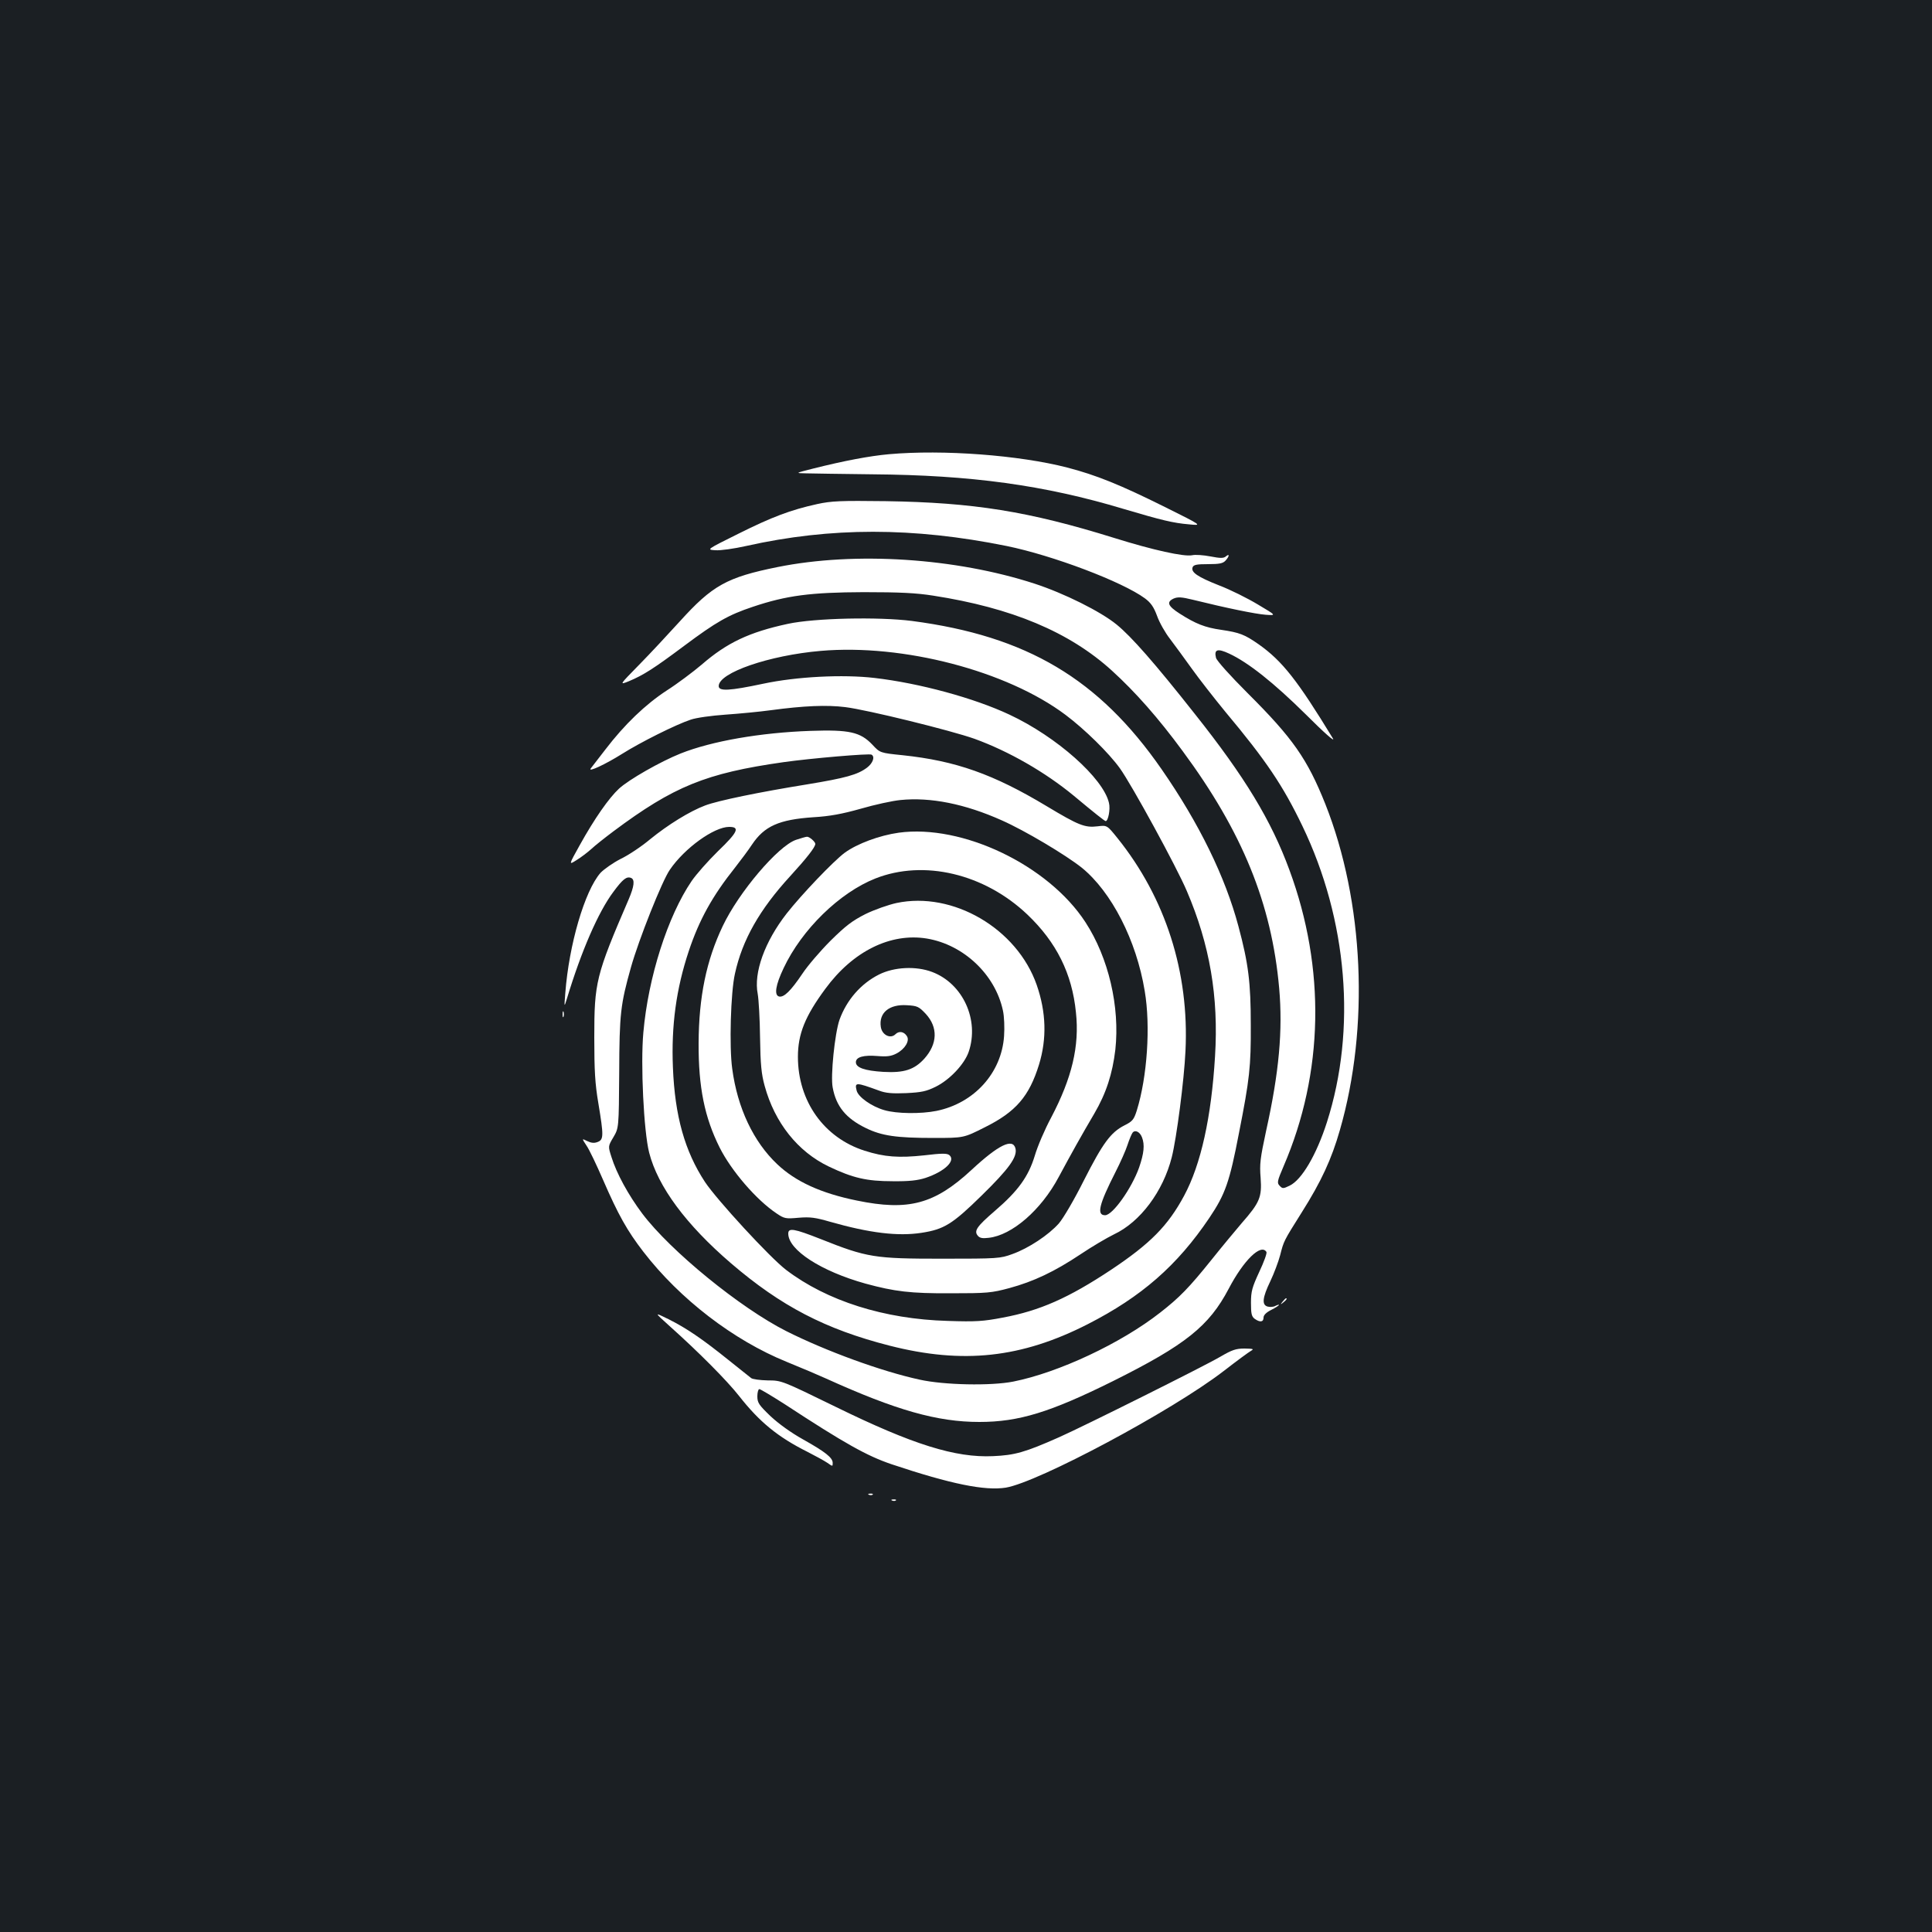 <?xml version="1.0" standalone="no"?>
<!DOCTYPE svg PUBLIC "-//W3C//DTD SVG 20010904//EN"
 "http://www.w3.org/TR/2001/REC-SVG-20010904/DTD/svg10.dtd">
<svg version="1.0" xmlns="http://www.w3.org/2000/svg"
 width="1000pt" height="1000pt" viewBox="0 0 1000 1000"
 preserveAspectRatio="xMidYMid meet">
<rect width="100%" height="100%" fill="#1b1f23"/>
<g transform="translate(0,1000) scale(0.1,-0.1)"
fill="#ffffff" stroke="none">
<path d="M4601 7649 c-100 -9 -232 -34 -391 -74 -95 -24 -95 -24 -40 -25 30
-1 186 -3 345 -5 512 -4 891 -56 1300 -179 199 -59 257 -73 339 -80 70 -7 70
-7 -125 90 -231 115 -355 165 -505 204 -248 64 -642 94 -923 69z"/>
<path d="M4230 7391 c-137 -30 -235 -67 -409 -154 -165 -82 -165 -82 -118 -85
26 -2 97 8 159 22 438 98 864 98 1348 0 240 -49 599 -185 716 -271 31 -23 46
-45 63 -91 12 -34 42 -87 67 -119 24 -32 75 -101 112 -153 37 -52 116 -153
175 -225 211 -252 298 -382 398 -590 234 -486 281 -1053 127 -1534 -54 -168
-130 -298 -193 -328 -33 -16 -37 -16 -51 -1 -15 15 -14 23 20 102 208 483 218
1024 30 1533 -94 256 -230 481 -489 807 -209 265 -329 401 -405 463 -83 68
-272 162 -425 212 -409 133 -928 167 -1330 86 -263 -53 -338 -95 -507 -282
-59 -65 -153 -166 -210 -224 -103 -105 -103 -105 -53 -85 76 32 128 65 286
183 166 124 229 160 355 202 175 59 301 75 574 76 187 0 272 -4 360 -18 407
-63 705 -188 925 -388 122 -111 241 -246 366 -416 309 -418 461 -790 500
-1228 19 -218 0 -434 -68 -740 -30 -140 -34 -170 -28 -242 7 -99 -4 -127 -98
-234 -34 -40 -104 -124 -155 -188 -118 -147 -167 -197 -267 -275 -203 -159
-525 -310 -760 -357 -116 -23 -359 -18 -485 10 -198 43 -485 148 -690 251
-238 120 -600 415 -746 609 -72 96 -133 208 -159 292 -18 56 -18 56 10 103 28
48 28 48 30 334 1 306 7 354 61 546 40 142 161 447 201 504 76 112 229 222
307 222 57 0 46 -26 -58 -126 -51 -50 -112 -119 -136 -154 -124 -182 -225
-499 -250 -784 -15 -163 2 -512 30 -622 45 -176 191 -373 424 -573 259 -222
488 -341 820 -426 380 -97 683 -64 1026 111 278 142 463 303 630 551 82 122
104 184 153 439 55 279 62 343 61 559 0 219 -12 317 -64 511 -68 255 -203 532
-398 813 -324 467 -697 689 -1292 767 -173 22 -503 15 -642 -15 -200 -43 -316
-98 -446 -211 -45 -38 -126 -99 -181 -134 -110 -72 -218 -175 -318 -306 -36
-47 -70 -90 -75 -97 -18 -23 76 21 162 75 95 60 279 152 355 177 28 10 108 21
180 26 71 5 177 15 235 23 171 23 289 28 385 16 114 -14 548 -121 669 -164
179 -65 366 -173 513 -294 109 -91 161 -132 166 -132 13 0 25 62 17 94 -29
128 -271 343 -515 457 -183 86 -466 163 -699 190 -163 19 -403 7 -576 -30
-175 -37 -230 -40 -230 -12 0 69 261 159 528 182 426 37 963 -103 1267 -331
100 -75 224 -197 281 -276 62 -86 295 -513 347 -636 119 -278 165 -547 146
-855 -19 -316 -73 -560 -160 -722 -84 -156 -175 -248 -379 -384 -219 -145
-367 -211 -560 -247 -100 -19 -137 -22 -285 -17 -328 9 -626 104 -836 264 -84
64 -358 362 -420 455 -105 160 -156 342 -166 593 -9 216 17 407 82 602 54 162
122 285 240 433 28 36 68 89 87 118 64 96 140 130 318 142 85 5 149 17 245 44
72 21 164 41 205 45 156 16 335 -20 525 -105 120 -53 331 -179 414 -245 154
-125 283 -376 326 -638 31 -182 13 -445 -41 -619 -15 -47 -22 -56 -64 -77 -71
-36 -112 -92 -210 -285 -50 -100 -106 -195 -129 -222 -53 -60 -157 -129 -241
-159 -63 -23 -74 -24 -365 -24 -349 0 -387 6 -628 102 -137 54 -167 59 -167
28 0 -85 170 -195 400 -259 151 -41 232 -51 440 -50 190 0 212 2 305 27 125
34 233 85 368 175 58 39 136 85 173 103 136 64 254 222 299 399 25 99 64 399
71 550 20 407 -103 792 -352 1102 -54 67 -54 67 -103 61 -66 -8 -98 5 -263
104 -276 166 -471 235 -746 264 -117 12 -117 12 -157 55 -62 65 -119 78 -320
71 -259 -9 -511 -53 -672 -117 -105 -42 -268 -135 -319 -182 -52 -48 -127
-155 -203 -292 -58 -104 -58 -104 -17 -78 23 14 57 40 76 57 19 18 71 59 115
92 312 233 479 301 880 358 141 20 445 46 456 39 19 -11 7 -44 -23 -67 -49
-37 -111 -54 -311 -87 -248 -40 -461 -84 -527 -109 -80 -30 -193 -100 -285
-175 -44 -37 -113 -83 -153 -102 -39 -20 -86 -53 -104 -72 -82 -94 -163 -372
-182 -622 -6 -75 -6 -75 8 -30 75 248 163 450 241 554 48 65 68 81 91 72 21
-8 17 -43 -12 -111 -170 -394 -178 -430 -178 -715 0 -172 4 -240 21 -340 28
-169 28 -189 -4 -201 -18 -7 -33 -5 -54 5 -28 14 -28 14 -3 -24 14 -20 52
-100 85 -176 79 -182 125 -264 209 -373 189 -245 466 -458 742 -570 79 -32
170 -71 203 -86 364 -165 577 -225 794 -225 205 0 366 50 691 211 377 188 498
285 600 479 77 147 167 235 195 190 4 -6 -13 -52 -37 -103 -37 -80 -43 -101
-43 -160 0 -56 3 -71 19 -83 28 -20 46 -17 46 6 0 13 14 27 40 40 22 11 40 23
40 26 0 2 -8 0 -18 -5 -10 -6 -28 -7 -40 -4 -32 8 -28 46 13 131 19 40 42 101
51 135 19 74 17 71 112 222 101 160 154 275 197 425 154 533 125 1183 -75
1688 -93 233 -168 341 -402 574 -92 92 -160 168 -164 183 -11 44 8 50 68 22
99 -46 231 -151 396 -314 97 -97 154 -147 141 -125 -183 300 -261 400 -384
487 -73 51 -99 61 -194 75 -84 12 -132 31 -215 84 -61 39 -70 60 -31 78 21 9
41 8 98 -6 178 -44 326 -74 378 -78 56 -4 56 -4 -40 53 -53 32 -143 77 -201
99 -111 44 -147 68 -137 94 5 13 22 16 80 16 59 0 77 4 90 18 21 23 22 39 2
22 -12 -10 -28 -10 -80 0 -36 7 -79 10 -95 6 -43 -8 -199 26 -401 89 -446 139
-731 184 -1184 191 -236 3 -281 1 -355 -15z m1681 -3278 c15 -39 10 -83 -15
-156 -39 -109 -137 -247 -176 -247 -45 0 -32 55 54 224 25 49 53 112 62 140 9
28 21 56 26 63 13 17 38 5 49 -24z"/>
<path d="M4652 5690 c-100 -14 -216 -57 -280 -104 -58 -43 -224 -217 -300
-314 -114 -146 -172 -307 -150 -417 5 -28 11 -129 12 -225 2 -140 7 -190 24
-251 52 -190 171 -340 332 -417 124 -59 195 -76 330 -76 86 -1 129 4 170 17
99 33 158 89 124 118 -12 10 -39 10 -130 -1 -131 -14 -206 -9 -309 24 -210 67
-345 256 -345 486 0 118 37 210 142 352 143 195 338 291 526 260 190 -32 353
-186 393 -372 7 -31 9 -89 6 -133 -13 -190 -154 -347 -350 -387 -80 -16 -206
-15 -270 4 -66 19 -135 68 -143 101 -11 44 -5 44 116 0 34 -13 68 -16 140 -13
80 4 104 9 153 33 73 36 149 117 171 181 56 165 -30 353 -189 413 -84 32 -197
26 -275 -13 -94 -47 -168 -132 -205 -235 -24 -70 -47 -290 -35 -350 18 -98 69
-160 172 -210 82 -40 158 -51 350 -51 156 0 156 0 265 55 161 80 230 160 281
325 41 134 37 271 -12 412 -102 292 -434 486 -726 424 -41 -9 -113 -34 -160
-57 -69 -35 -102 -60 -181 -138 -53 -53 -119 -130 -146 -171 -60 -89 -95 -123
-120 -118 -27 6 -19 59 23 147 94 200 290 391 475 464 251 99 564 25 787 -187
150 -143 231 -305 251 -506 19 -175 -21 -340 -128 -544 -33 -61 -71 -150 -85
-198 -33 -108 -86 -182 -206 -285 -94 -81 -110 -104 -89 -129 10 -12 24 -15
56 -11 121 13 272 144 363 315 65 121 118 216 184 328 62 106 94 206 109 331
24 222 -35 476 -155 660 -192 295 -637 508 -966 463z m139 -937 c65 -70 62
-156 -7 -233 -52 -57 -105 -74 -212 -68 -97 6 -142 22 -142 50 0 27 40 38 112
32 49 -4 71 -1 98 13 44 23 70 66 54 90 -15 24 -41 28 -59 10 -26 -26 -70 -4
-76 38 -11 73 44 118 135 112 54 -3 62 -7 97 -44z"/>
<path d="M4120 5653 c-93 -32 -296 -271 -379 -446 -85 -178 -124 -367 -125
-607 -1 -228 31 -384 109 -540 61 -121 190 -271 295 -341 40 -27 47 -28 114
-22 60 5 87 1 163 -21 204 -58 350 -76 473 -57 116 18 159 44 311 193 141 138
186 200 175 244 -14 54 -87 19 -227 -111 -192 -178 -327 -214 -594 -159 -186
38 -317 98 -412 188 -123 116 -206 291 -233 494 -16 113 -8 396 14 492 38 175
128 333 286 505 85 93 130 150 130 167 0 11 -31 38 -43 37 -7 0 -32 -8 -57
-16z"/>
<path d="M2912 4750 c0 -14 2 -19 5 -12 2 6 2 18 0 25 -3 6 -5 1 -5 -13z"/>
<path d="M6639 3263 c-13 -16 -12 -17 4 -4 16 13 21 21 13 21 -2 0 -10 -8 -17
-17z"/>
<path d="M3465 3137 c152 -136 297 -282 360 -362 106 -135 201 -213 355 -290
41 -21 87 -46 103 -57 27 -19 27 -19 27 0 0 27 -38 57 -154 122 -61 34 -125
80 -168 120 -60 58 -68 69 -68 103 0 20 5 37 10 37 6 0 64 -35 130 -77 313
-205 428 -269 555 -312 308 -103 483 -138 591 -121 168 28 858 396 1127 603
67 52 131 99 142 105 17 10 12 11 -33 12 -45 0 -65 -7 -125 -42 -87 -51 -713
-363 -835 -417 -178 -79 -230 -93 -342 -98 -195 -9 -416 60 -814 255 -279 136
-280 137 -352 137 -40 1 -78 6 -86 12 -7 6 -61 49 -119 95 -137 110 -217 164
-309 210 -75 37 -75 37 5 -35z"/>
<path d="M4498 2263 c7 -3 16 -2 19 1 4 3 -2 6 -13 5 -11 0 -14 -3 -6 -6z"/>
<path d="M4618 2233 c7 -3 16 -2 19 1 4 3 -2 6 -13 5 -11 0 -14 -3 -6 -6z"/>
</g>
</svg>
